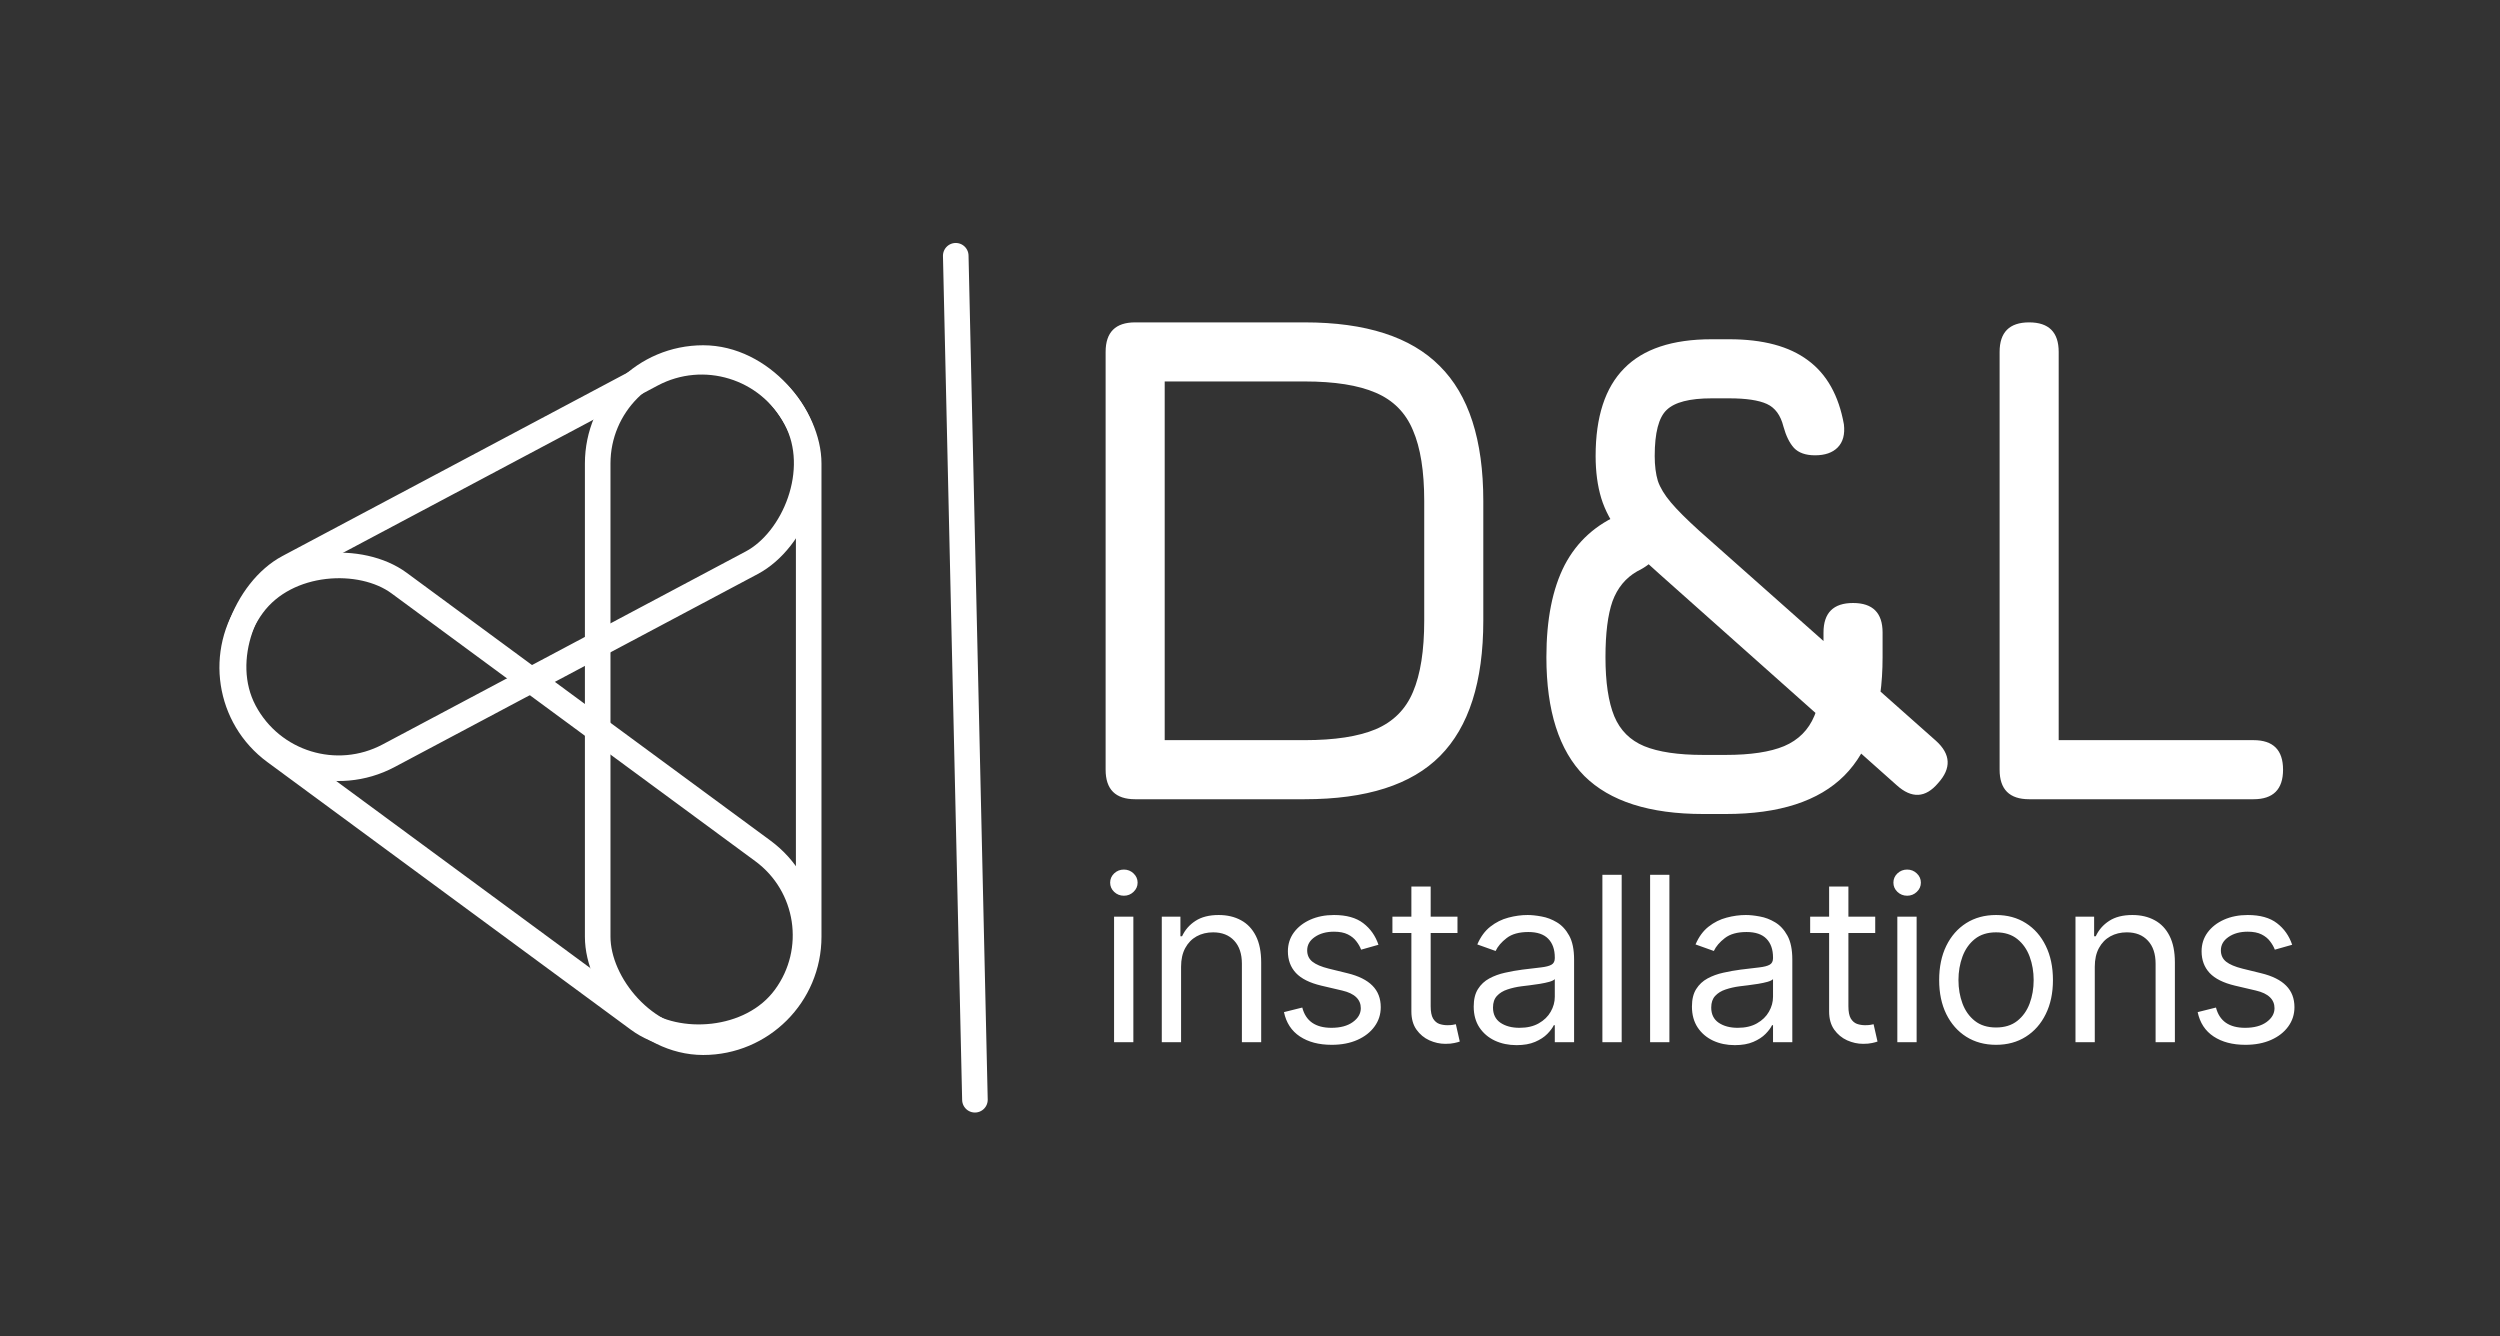 <svg width="391" height="209" viewBox="0 0 391 209" fill="none" xmlns="http://www.w3.org/2000/svg">
<rect x="0" y="0" width="391" height="209" fill="#333333" stroke="none"/>
<path d="M149.479 40L152.479 172" stroke="white" stroke-width="4" stroke-linecap="round"/>
<rect x="132.508" y="142.795" width="32.762" height="103.426" rx="16.381" transform="rotate(126.362 132.508 142.795)" stroke="white" stroke-width="4"/>
<rect x="116.653" y="50.705" width="33.376" height="97.697" rx="16.688" transform="rotate(62.011 116.653 50.705)" stroke="white" stroke-width="4"/>
<rect x="93.479" y="56" width="33" height="107" rx="16.5" stroke="white" stroke-width="4"/>
<path d="M177.539 125C174.459 125 172.919 123.46 172.919 120.38V55.04C172.919 51.96 174.459 50.42 177.539 50.42H204.049C213.619 50.42 220.659 52.693 225.169 57.24C229.716 61.75 231.989 68.79 231.989 78.36V97.06C231.989 106.63 229.734 113.688 225.224 118.235C220.751 122.745 213.692 125 204.049 125H177.539ZM182.159 115.76H204.049C208.742 115.76 212.446 115.192 215.159 114.055C217.909 112.882 219.852 110.938 220.989 108.225C222.162 105.475 222.749 101.753 222.749 97.06V78.36C222.749 73.703 222.162 70.018 220.989 67.305C219.852 64.555 217.909 62.593 215.159 61.42C212.446 60.247 208.742 59.66 204.049 59.66H182.159V115.76ZM303.126 122.47C301.146 124.817 298.983 124.927 296.636 122.8L259.566 89.8C256.963 87.527 254.928 85.455 253.461 83.585C252.031 81.715 251.023 79.827 250.436 77.92C249.85 75.977 249.556 73.777 249.556 71.32C249.556 65.197 251.041 60.632 254.011 57.625C256.981 54.582 261.546 53.06 267.706 53.06H270.456C275.736 53.06 279.843 54.16 282.776 56.36C285.71 58.523 287.58 61.86 288.386 66.37C288.57 67.947 288.24 69.157 287.396 70C286.59 70.807 285.416 71.21 283.876 71.21C282.41 71.21 281.31 70.825 280.576 70.055C279.88 69.285 279.33 68.167 278.926 66.7C278.486 64.94 277.625 63.767 276.341 63.18C275.058 62.593 273.096 62.3 270.456 62.3H267.706C264.26 62.3 261.913 62.905 260.666 64.115C259.42 65.288 258.796 67.69 258.796 71.32C258.796 72.823 258.961 74.125 259.291 75.225C259.658 76.288 260.336 77.407 261.326 78.58C262.316 79.753 263.783 81.22 265.726 82.98L302.796 115.87C305.106 117.96 305.216 120.16 303.126 122.47ZM266.386 127.31C257.99 127.31 251.793 125.33 247.796 121.37C243.836 117.373 241.856 111.177 241.856 102.78C241.856 96.877 242.81 92.073 244.716 88.37C246.66 84.667 249.63 81.99 253.626 80.34C255.056 79.717 256.358 79.753 257.531 80.45C258.705 81.147 259.42 82.21 259.676 83.64C259.97 85.07 259.75 86.225 259.016 87.105C258.32 87.985 257.33 88.737 256.046 89.36C254.25 90.387 252.966 91.945 252.196 94.035C251.463 96.125 251.096 99.04 251.096 102.78C251.096 106.703 251.555 109.783 252.471 112.02C253.388 114.22 254.946 115.778 257.146 116.695C259.383 117.612 262.463 118.07 266.386 118.07H269.906C273.793 118.07 276.836 117.612 279.036 116.695C281.273 115.742 282.85 114.165 283.766 111.965C284.72 109.728 285.196 106.667 285.196 102.78V98.93C285.196 95.85 286.736 94.31 289.816 94.31C292.896 94.31 294.436 95.85 294.436 98.93V102.78C294.436 111.14 292.438 117.318 288.441 121.315C284.445 125.312 278.266 127.31 269.906 127.31H266.386ZM317.359 125C314.279 125 312.739 123.46 312.739 120.38V55.04C312.739 51.96 314.279 50.42 317.359 50.42C320.439 50.42 321.979 51.96 321.979 55.04V115.76H352.449C355.529 115.76 357.069 117.3 357.069 120.38C357.069 123.46 355.529 125 352.449 125H317.359Z" fill="white"/>
<path d="M174.24 163V143.364H177.257V163H174.24ZM175.774 140.091C175.186 140.091 174.679 139.891 174.253 139.49C173.836 139.089 173.627 138.608 173.627 138.045C173.627 137.483 173.836 137.001 174.253 136.601C174.679 136.2 175.186 136 175.774 136C176.363 136 176.865 136.2 177.283 136.601C177.709 137.001 177.922 137.483 177.922 138.045C177.922 138.608 177.709 139.089 177.283 139.49C176.865 139.891 176.363 140.091 175.774 140.091ZM184.72 151.188V163H181.703V143.364H184.618V146.432H184.874C185.334 145.435 186.033 144.634 186.97 144.028C187.908 143.415 189.118 143.108 190.601 143.108C191.931 143.108 193.094 143.381 194.091 143.926C195.088 144.463 195.864 145.281 196.418 146.381C196.972 147.472 197.249 148.852 197.249 150.523V163H194.232V150.727C194.232 149.185 193.831 147.983 193.03 147.122C192.229 146.253 191.129 145.818 189.732 145.818C188.769 145.818 187.908 146.027 187.149 146.445C186.399 146.862 185.807 147.472 185.372 148.273C184.938 149.074 184.72 150.045 184.72 151.188ZM215.591 147.761L212.881 148.528C212.71 148.077 212.459 147.638 212.127 147.212C211.803 146.777 211.359 146.419 210.797 146.138C210.234 145.857 209.514 145.716 208.636 145.716C207.435 145.716 206.433 145.993 205.632 146.547C204.84 147.092 204.443 147.787 204.443 148.631C204.443 149.381 204.716 149.973 205.261 150.408C205.807 150.842 206.659 151.205 207.818 151.494L210.733 152.21C212.489 152.636 213.797 153.288 214.658 154.166C215.519 155.036 215.949 156.156 215.949 157.528C215.949 158.653 215.625 159.659 214.977 160.545C214.338 161.432 213.443 162.131 212.293 162.642C211.142 163.153 209.804 163.409 208.279 163.409C206.276 163.409 204.618 162.974 203.306 162.105C201.993 161.236 201.162 159.966 200.813 158.295L203.676 157.58C203.949 158.636 204.465 159.429 205.223 159.957C205.99 160.486 206.992 160.75 208.227 160.75C209.634 160.75 210.75 160.452 211.577 159.855C212.412 159.25 212.83 158.526 212.83 157.682C212.83 157 212.591 156.429 212.114 155.969C211.636 155.5 210.904 155.151 209.915 154.92L206.642 154.153C204.844 153.727 203.523 153.067 202.679 152.172C201.844 151.268 201.426 150.139 201.426 148.784C201.426 147.676 201.737 146.696 202.359 145.844C202.99 144.991 203.847 144.322 204.929 143.837C206.02 143.351 207.256 143.108 208.636 143.108C210.58 143.108 212.105 143.534 213.213 144.386C214.33 145.239 215.122 146.364 215.591 147.761ZM227.95 143.364V145.92H217.774V143.364H227.95ZM220.74 138.659H223.757V157.375C223.757 158.227 223.881 158.866 224.128 159.293C224.384 159.71 224.707 159.991 225.099 160.136C225.5 160.273 225.922 160.341 226.365 160.341C226.697 160.341 226.97 160.324 227.183 160.29C227.396 160.247 227.567 160.213 227.695 160.188L228.308 162.898C228.104 162.974 227.818 163.051 227.452 163.128C227.085 163.213 226.621 163.256 226.058 163.256C225.206 163.256 224.371 163.072 223.553 162.706C222.743 162.339 222.07 161.781 221.533 161.031C221.004 160.281 220.74 159.335 220.74 158.193V138.659ZM237.187 163.46C235.943 163.46 234.813 163.226 233.799 162.757C232.785 162.28 231.98 161.594 231.383 160.699C230.786 159.795 230.488 158.705 230.488 157.426C230.488 156.301 230.71 155.389 231.153 154.69C231.596 153.983 232.188 153.429 232.93 153.028C233.671 152.628 234.49 152.33 235.385 152.134C236.288 151.929 237.196 151.767 238.108 151.648C239.301 151.494 240.268 151.379 241.01 151.303C241.76 151.217 242.305 151.077 242.646 150.881C242.995 150.685 243.17 150.344 243.17 149.858V149.756C243.17 148.494 242.825 147.514 242.135 146.815C241.453 146.116 240.417 145.767 239.028 145.767C237.588 145.767 236.458 146.082 235.64 146.713C234.822 147.344 234.247 148.017 233.914 148.733L231.051 147.71C231.562 146.517 232.244 145.588 233.096 144.923C233.957 144.25 234.894 143.781 235.909 143.517C236.931 143.244 237.937 143.108 238.926 143.108C239.556 143.108 240.281 143.185 241.099 143.338C241.926 143.483 242.723 143.786 243.49 144.246C244.265 144.706 244.909 145.401 245.42 146.33C245.931 147.259 246.187 148.503 246.187 150.062V163H243.17V160.341H243.017C242.812 160.767 242.471 161.223 241.994 161.709C241.517 162.195 240.882 162.608 240.089 162.949C239.296 163.29 238.329 163.46 237.187 163.46ZM237.647 160.75C238.84 160.75 239.846 160.516 240.664 160.047C241.491 159.578 242.113 158.973 242.531 158.232C242.957 157.49 243.17 156.71 243.17 155.892V153.131C243.042 153.284 242.761 153.425 242.326 153.553C241.9 153.672 241.406 153.778 240.843 153.872C240.289 153.957 239.748 154.034 239.22 154.102C238.7 154.162 238.278 154.213 237.954 154.256C237.17 154.358 236.437 154.524 235.755 154.754C235.082 154.976 234.536 155.312 234.119 155.764C233.71 156.207 233.505 156.812 233.505 157.58C233.505 158.628 233.893 159.42 234.669 159.957C235.453 160.486 236.446 160.75 237.647 160.75ZM253.631 136.818V163H250.614V136.818H253.631ZM261.094 136.818V163H258.077V136.818H261.094ZM271.318 163.46C270.074 163.46 268.945 163.226 267.93 162.757C266.916 162.28 266.111 161.594 265.514 160.699C264.918 159.795 264.619 158.705 264.619 157.426C264.619 156.301 264.841 155.389 265.284 154.69C265.727 153.983 266.32 153.429 267.061 153.028C267.803 152.628 268.621 152.33 269.516 152.134C270.419 151.929 271.327 151.767 272.239 151.648C273.432 151.494 274.399 151.379 275.141 151.303C275.891 151.217 276.436 151.077 276.777 150.881C277.126 150.685 277.301 150.344 277.301 149.858V149.756C277.301 148.494 276.956 147.514 276.266 146.815C275.584 146.116 274.548 145.767 273.159 145.767C271.719 145.767 270.589 146.082 269.771 146.713C268.953 147.344 268.378 148.017 268.045 148.733L265.182 147.71C265.693 146.517 266.375 145.588 267.227 144.923C268.088 144.25 269.026 143.781 270.04 143.517C271.062 143.244 272.068 143.108 273.057 143.108C273.687 143.108 274.412 143.185 275.23 143.338C276.057 143.483 276.854 143.786 277.621 144.246C278.396 144.706 279.04 145.401 279.551 146.33C280.062 147.259 280.318 148.503 280.318 150.062V163H277.301V160.341H277.148C276.943 160.767 276.602 161.223 276.125 161.709C275.648 162.195 275.013 162.608 274.22 162.949C273.428 163.29 272.46 163.46 271.318 163.46ZM271.778 160.75C272.972 160.75 273.977 160.516 274.795 160.047C275.622 159.578 276.244 158.973 276.662 158.232C277.088 157.49 277.301 156.71 277.301 155.892V153.131C277.173 153.284 276.892 153.425 276.457 153.553C276.031 153.672 275.537 153.778 274.974 153.872C274.42 153.957 273.879 154.034 273.351 154.102C272.831 154.162 272.409 154.213 272.085 154.256C271.301 154.358 270.568 154.524 269.886 154.754C269.213 154.976 268.668 155.312 268.25 155.764C267.841 156.207 267.636 156.812 267.636 157.58C267.636 158.628 268.024 159.42 268.8 159.957C269.584 160.486 270.577 160.75 271.778 160.75ZM293.285 143.364V145.92H283.109V143.364H293.285ZM286.074 138.659H289.091V157.375C289.091 158.227 289.215 158.866 289.462 159.293C289.718 159.71 290.042 159.991 290.434 160.136C290.834 160.273 291.256 160.341 291.699 160.341C292.032 160.341 292.305 160.324 292.518 160.29C292.731 160.247 292.901 160.213 293.029 160.188L293.643 162.898C293.438 162.974 293.153 163.051 292.786 163.128C292.42 163.213 291.955 163.256 291.393 163.256C290.54 163.256 289.705 163.072 288.887 162.706C288.077 162.339 287.404 161.781 286.867 161.031C286.339 160.281 286.074 159.335 286.074 158.193V138.659ZM296.743 163V143.364H299.76V163H296.743ZM298.277 140.091C297.689 140.091 297.182 139.891 296.756 139.49C296.338 139.089 296.129 138.608 296.129 138.045C296.129 137.483 296.338 137.001 296.756 136.601C297.182 136.2 297.689 136 298.277 136C298.865 136 299.368 136.2 299.786 136.601C300.212 137.001 300.425 137.483 300.425 138.045C300.425 138.608 300.212 139.089 299.786 139.49C299.368 139.891 298.865 140.091 298.277 140.091ZM312.183 163.409C310.411 163.409 308.855 162.987 307.517 162.143C306.188 161.3 305.148 160.119 304.398 158.602C303.656 157.085 303.286 155.312 303.286 153.284C303.286 151.239 303.656 149.453 304.398 147.928C305.148 146.402 306.188 145.217 307.517 144.374C308.855 143.53 310.411 143.108 312.183 143.108C313.956 143.108 315.507 143.53 316.837 144.374C318.175 145.217 319.215 146.402 319.956 147.928C320.706 149.453 321.081 151.239 321.081 153.284C321.081 155.312 320.706 157.085 319.956 158.602C319.215 160.119 318.175 161.3 316.837 162.143C315.507 162.987 313.956 163.409 312.183 163.409ZM312.183 160.699C313.53 160.699 314.638 160.354 315.507 159.663C316.376 158.973 317.02 158.065 317.438 156.94C317.855 155.815 318.064 154.597 318.064 153.284C318.064 151.972 317.855 150.749 317.438 149.615C317.02 148.482 316.376 147.565 315.507 146.866C314.638 146.168 313.53 145.818 312.183 145.818C310.837 145.818 309.729 146.168 308.859 146.866C307.99 147.565 307.347 148.482 306.929 149.615C306.511 150.749 306.303 151.972 306.303 153.284C306.303 154.597 306.511 155.815 306.929 156.94C307.347 158.065 307.99 158.973 308.859 159.663C309.729 160.354 310.837 160.699 312.183 160.699ZM327.624 151.188V163H324.606V143.364H327.521V146.432H327.777C328.237 145.435 328.936 144.634 329.874 144.028C330.811 143.415 332.021 143.108 333.504 143.108C334.834 143.108 335.997 143.381 336.994 143.926C337.991 144.463 338.767 145.281 339.321 146.381C339.875 147.472 340.152 148.852 340.152 150.523V163H337.135V150.727C337.135 149.185 336.734 147.983 335.933 147.122C335.132 146.253 334.033 145.818 332.635 145.818C331.672 145.818 330.811 146.027 330.052 146.445C329.302 146.862 328.71 147.472 328.275 148.273C327.841 149.074 327.624 150.045 327.624 151.188ZM358.494 147.761L355.784 148.528C355.613 148.077 355.362 147.638 355.03 147.212C354.706 146.777 354.263 146.419 353.7 146.138C353.138 145.857 352.417 145.716 351.54 145.716C350.338 145.716 349.336 145.993 348.535 146.547C347.743 147.092 347.346 147.787 347.346 148.631C347.346 149.381 347.619 149.973 348.165 150.408C348.71 150.842 349.562 151.205 350.721 151.494L353.636 152.21C355.392 152.636 356.7 153.288 357.561 154.166C358.422 155.036 358.852 156.156 358.852 157.528C358.852 158.653 358.528 159.659 357.881 160.545C357.241 161.432 356.346 162.131 355.196 162.642C354.045 163.153 352.707 163.409 351.182 163.409C349.179 163.409 347.521 162.974 346.209 162.105C344.896 161.236 344.065 159.966 343.716 158.295L346.579 157.58C346.852 158.636 347.368 159.429 348.126 159.957C348.893 160.486 349.895 160.75 351.131 160.75C352.537 160.75 353.653 160.452 354.48 159.855C355.315 159.25 355.733 158.526 355.733 157.682C355.733 157 355.494 156.429 355.017 155.969C354.54 155.5 353.807 155.151 352.818 154.92L349.545 154.153C347.747 153.727 346.426 153.067 345.582 152.172C344.747 151.268 344.329 150.139 344.329 148.784C344.329 147.676 344.64 146.696 345.263 145.844C345.893 144.991 346.75 144.322 347.832 143.837C348.923 143.351 350.159 143.108 351.54 143.108C353.483 143.108 355.008 143.534 356.116 144.386C357.233 145.239 358.025 146.364 358.494 147.761Z" fill="white"/>
</svg>
